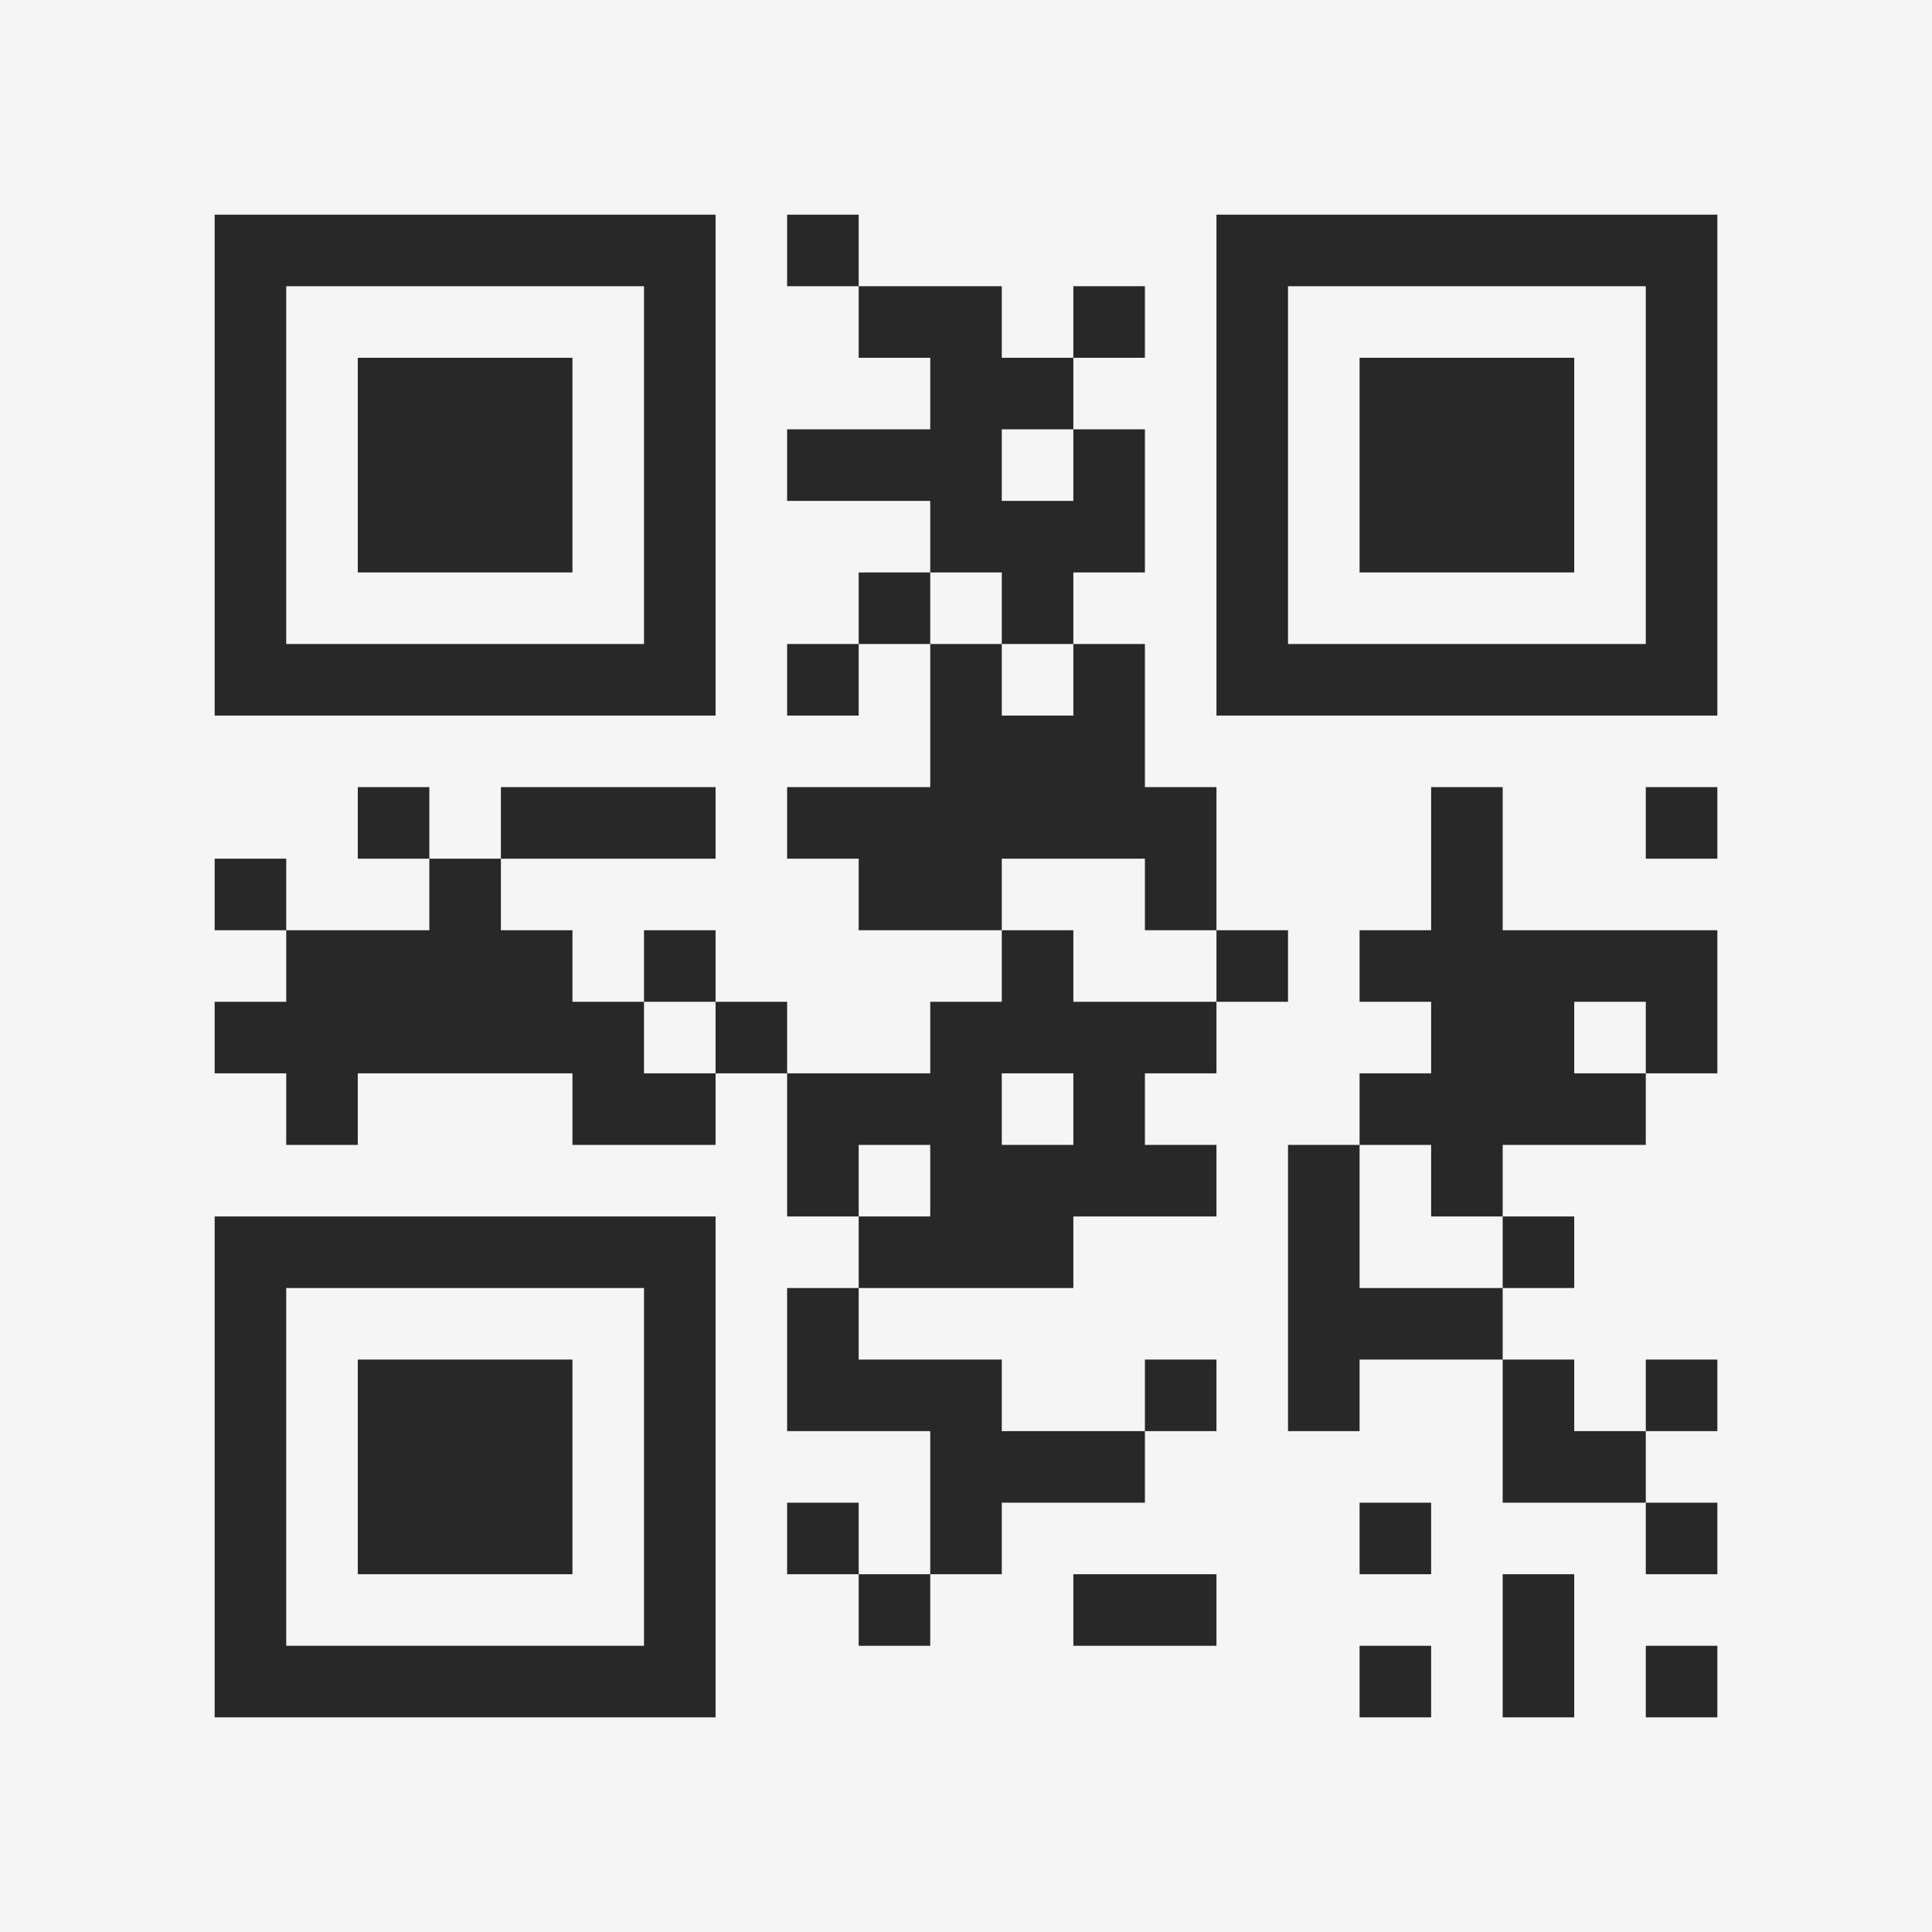 <?xml version="1.0" encoding="UTF-8"?>
<svg xmlns="http://www.w3.org/2000/svg" version="1.1" width="400" height="400" viewBox="0 0 400 400"><rect x="0" y="0" width="400" height="400" fill="#f5f5f5"/><g transform="scale(14.815)"><g transform="translate(3,3)"><path fill-rule="evenodd" d="M8 0L8 1L9 1L9 2L10 2L10 3L8 3L8 4L10 4L10 5L9 5L9 6L8 6L8 7L9 7L9 6L10 6L10 8L8 8L8 9L9 9L9 10L11 10L11 11L10 11L10 12L8 12L8 11L7 11L7 10L6 10L6 11L5 11L5 10L4 10L4 9L7 9L7 8L4 8L4 9L3 9L3 8L2 8L2 9L3 9L3 10L1 10L1 9L0 9L0 10L1 10L1 11L0 11L0 12L1 12L1 13L2 13L2 12L5 12L5 13L7 13L7 12L8 12L8 14L9 14L9 15L8 15L8 17L10 17L10 19L9 19L9 18L8 18L8 19L9 19L9 20L10 20L10 19L11 19L11 18L13 18L13 17L14 17L14 16L13 16L13 17L11 17L11 16L9 16L9 15L12 15L12 14L14 14L14 13L13 13L13 12L14 12L14 11L15 11L15 10L14 10L14 8L13 8L13 6L12 6L12 5L13 5L13 3L12 3L12 2L13 2L13 1L12 1L12 2L11 2L11 1L9 1L9 0ZM11 3L11 4L12 4L12 3ZM10 5L10 6L11 6L11 7L12 7L12 6L11 6L11 5ZM17 8L17 10L16 10L16 11L17 11L17 12L16 12L16 13L15 13L15 17L16 17L16 16L18 16L18 18L20 18L20 19L21 19L21 18L20 18L20 17L21 17L21 16L20 16L20 17L19 17L19 16L18 16L18 15L19 15L19 14L18 14L18 13L20 13L20 12L21 12L21 10L18 10L18 8ZM20 8L20 9L21 9L21 8ZM11 9L11 10L12 10L12 11L14 11L14 10L13 10L13 9ZM6 11L6 12L7 12L7 11ZM19 11L19 12L20 12L20 11ZM11 12L11 13L12 13L12 12ZM9 13L9 14L10 14L10 13ZM16 13L16 15L18 15L18 14L17 14L17 13ZM16 18L16 19L17 19L17 18ZM12 19L12 20L14 20L14 19ZM18 19L18 21L19 21L19 19ZM16 20L16 21L17 21L17 20ZM20 20L20 21L21 21L21 20ZM0 0L0 7L7 7L7 0ZM1 1L1 6L6 6L6 1ZM2 2L2 5L5 5L5 2ZM14 0L14 7L21 7L21 0ZM15 1L15 6L20 6L20 1ZM16 2L16 5L19 5L19 2ZM0 14L0 21L7 21L7 14ZM1 15L1 20L6 20L6 15ZM2 16L2 19L5 19L5 16Z" fill="#282828"/></g></g></svg>
